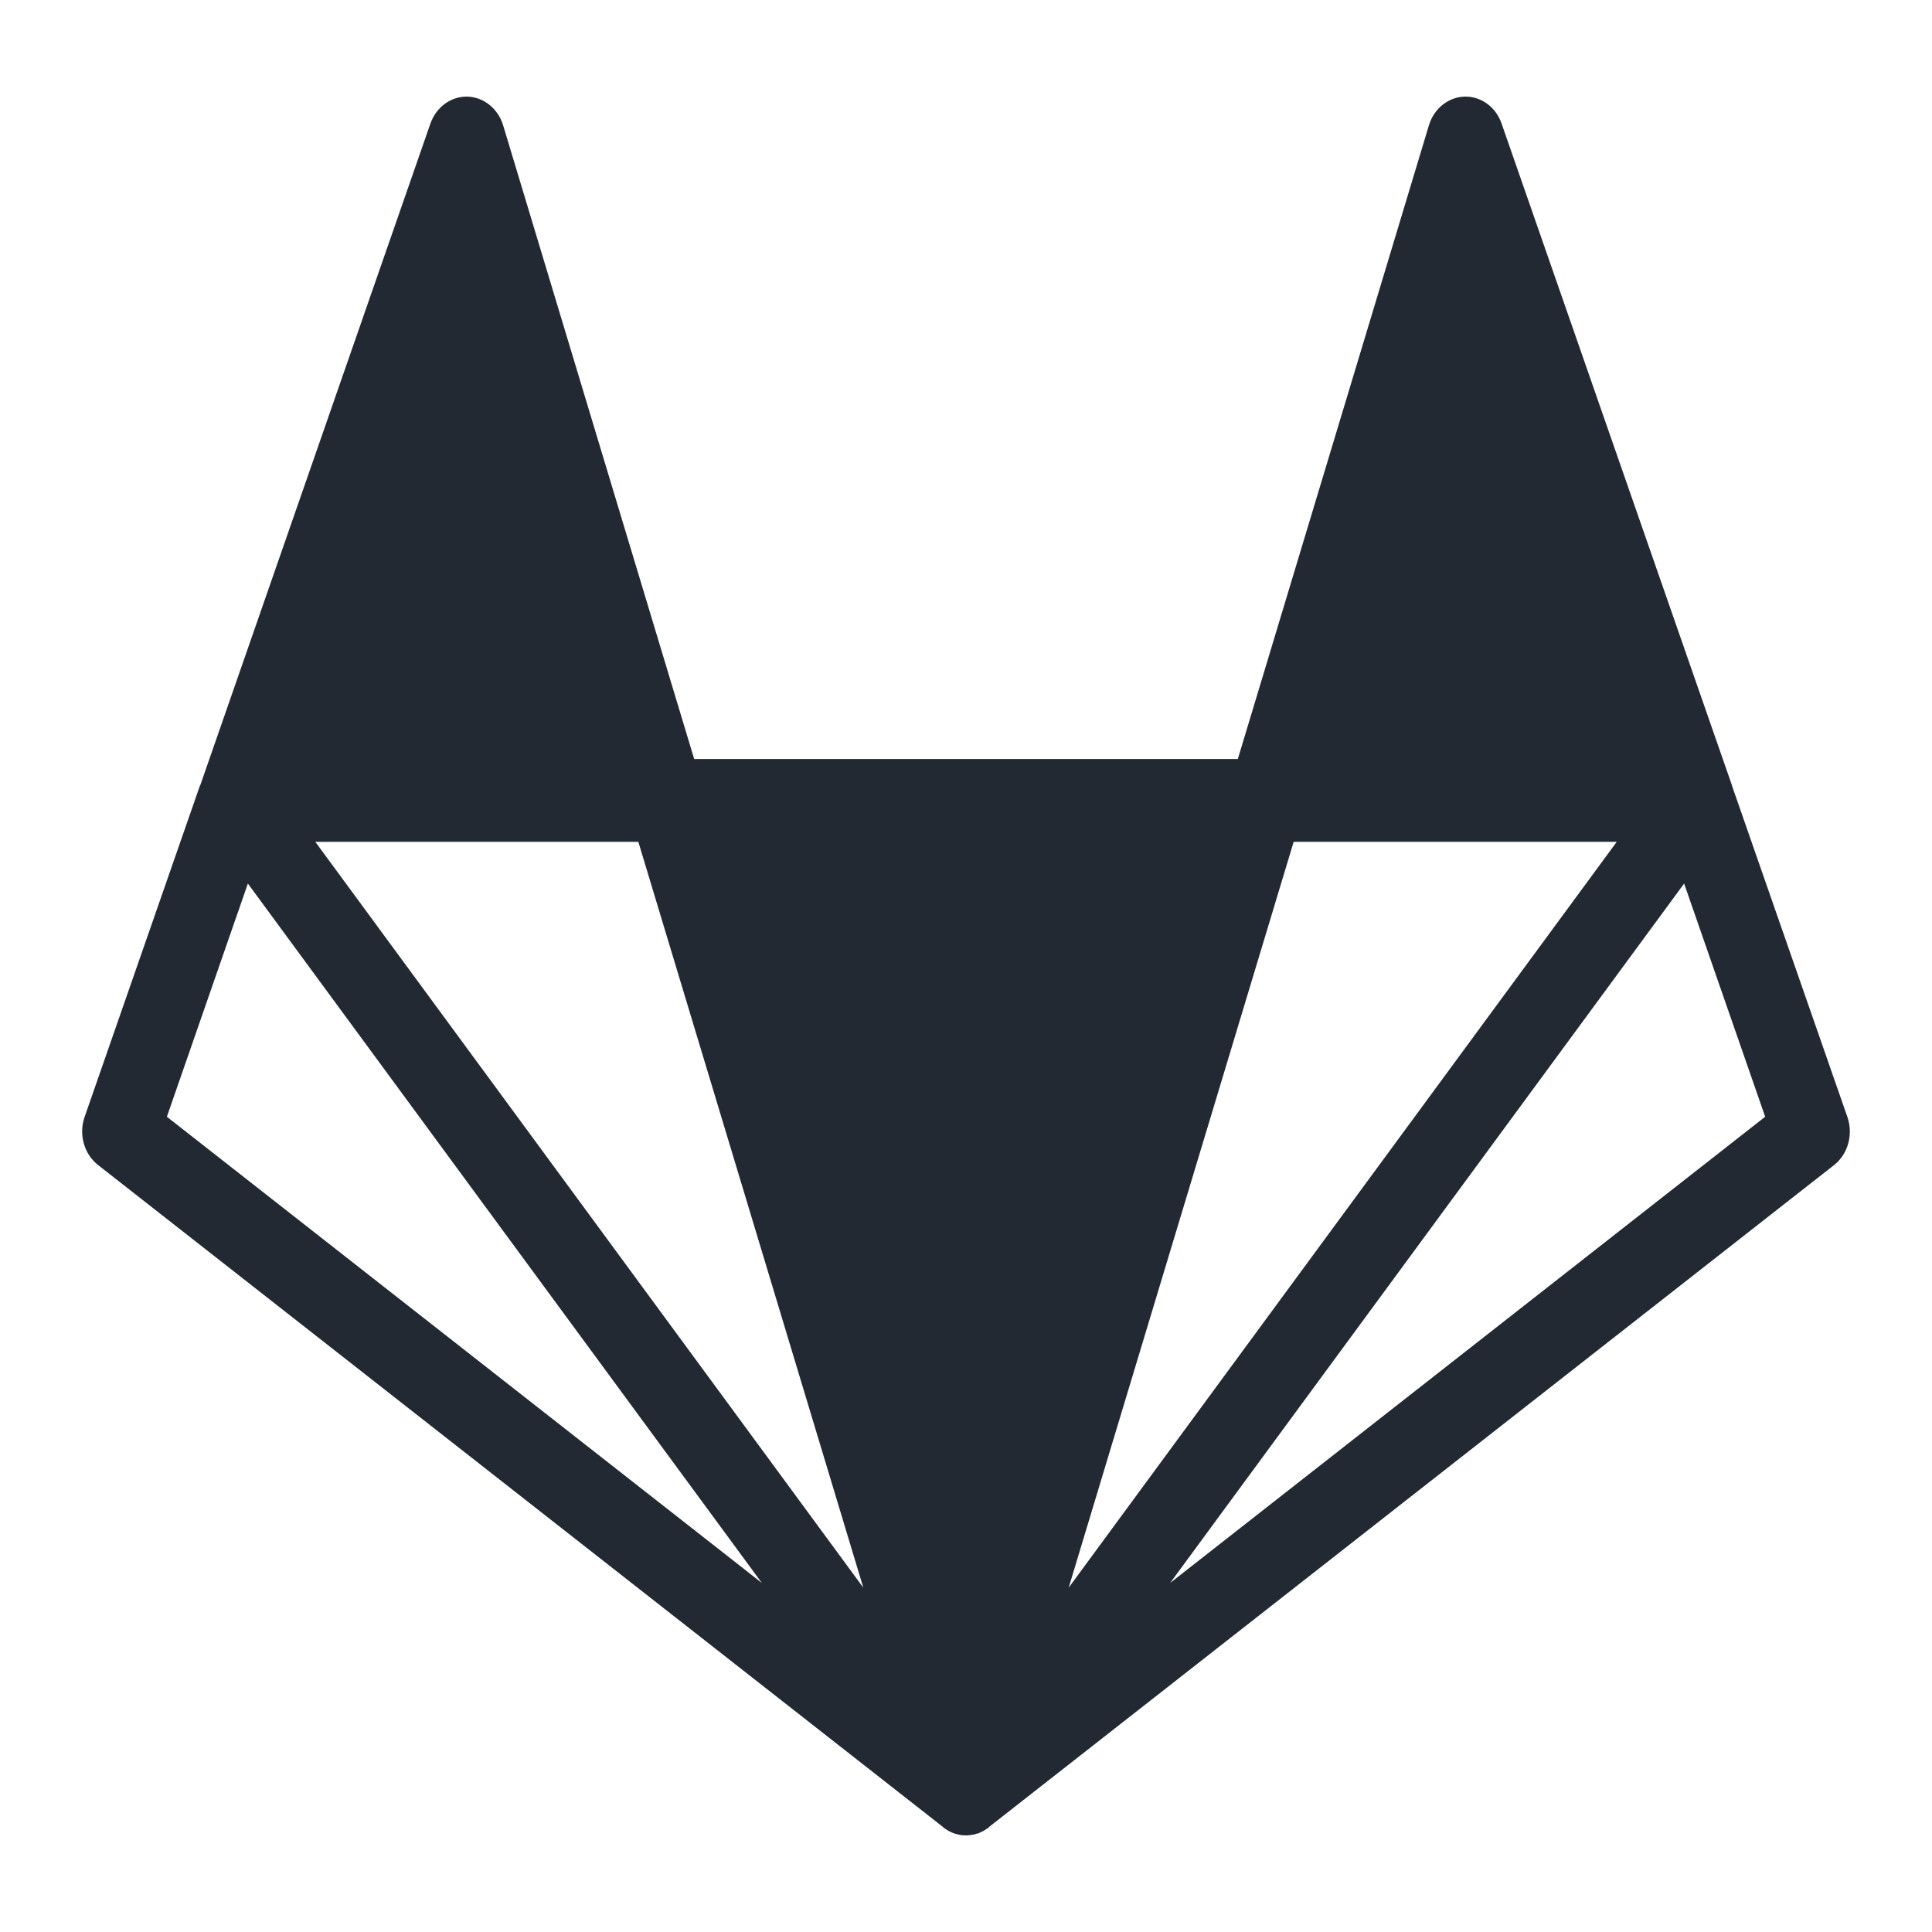 <svg xmlns="http://www.w3.org/2000/svg" xmlns:xlink="http://www.w3.org/1999/xlink" style="isolation:isolate" viewBox="0 0 40 40" width="40pt" height="40pt"><defs><clipPath id="_clipPath_Z7TKN5XlpPv87ZZu2qBHD6GL0tP2YiJC"><rect width="40" height="40"/></clipPath></defs><g clip-path="url(#_clipPath_Z7TKN5XlpPv87ZZu2qBHD6GL0tP2YiJC)"><path d=" M 30.352 2 C 30.004 1.996 29.693 2.236 29.585 2.592 L 25.628 15.714 L 14.372 15.714 L 10.416 2.592 C 10.31 2.247 10.014 2.01 9.676 2 C 9.338 1.993 9.033 2.215 8.912 2.556 L 4.144 16.264 C 4.141 16.264 4.141 16.267 4.138 16.27 L 1.751 23.127 C 1.626 23.488 1.741 23.895 2.031 24.121 L 19.528 37.829 L 19.531 37.836 C 19.534 37.836 19.534 37.836 19.534 37.84 L 19.566 37.859 C 19.578 37.866 19.586 37.877 19.599 37.883 C 19.602 37.883 19.602 37.886 19.606 37.886 C 19.606 37.886 19.609 37.889 19.612 37.889 C 19.615 37.893 19.618 37.896 19.624 37.896 L 19.637 37.907 C 19.653 37.913 19.671 37.924 19.689 37.93 L 19.689 37.933 L 19.742 37.953 C 19.746 37.953 19.746 37.953 19.749 37.956 C 19.762 37.96 19.776 37.964 19.789 37.97 C 19.795 37.97 19.801 37.973 19.811 37.973 C 19.811 37.977 19.811 37.977 19.811 37.973 C 19.827 37.98 19.842 37.983 19.857 37.986 L 19.919 37.997 C 19.951 37.997 19.984 38 20.016 38 C 20.047 37.997 20.075 37.997 20.103 37.99 C 20.116 37.99 20.124 37.99 20.137 37.986 L 20.143 37.986 C 20.15 37.983 20.152 37.983 20.159 37.983 C 20.162 37.983 20.165 37.98 20.171 37.98 C 20.178 37.977 20.187 37.977 20.193 37.973 C 20.203 37.97 20.214 37.967 20.225 37.963 C 20.23 37.963 20.233 37.963 20.236 37.96 L 20.246 37.96 C 20.274 37.95 20.301 37.938 20.327 37.923 C 20.33 37.923 20.33 37.923 20.333 37.919 C 20.336 37.919 20.339 37.919 20.342 37.916 L 20.361 37.907 C 20.378 37.897 20.394 37.887 20.411 37.876 C 20.416 37.873 20.419 37.87 20.423 37.866 C 20.426 37.866 20.429 37.863 20.432 37.863 C 20.445 37.853 20.457 37.846 20.47 37.836 L 20.476 37.826 L 37.972 24.122 C 38.261 23.894 38.373 23.489 38.249 23.128 L 35.868 16.294 C 35.865 16.286 35.862 16.278 35.862 16.27 L 31.088 2.556 C 30.973 2.225 30.681 2.005 30.353 2 L 30.352 2 Z  M 6.528 17.429 L 13.216 17.429 L 17.874 32.871 L 6.528 17.429 Z  M 26.784 17.429 L 33.473 17.429 L 22.126 32.871 L 26.784 17.429 Z  M 5.132 18.293 L 15.773 32.773 L 3.455 23.121 L 5.132 18.293 Z  M 34.868 18.293 L 36.546 23.121 L 24.227 32.773 L 34.868 18.293 Z " fill="rgb(34,41,51)"/></g></svg>